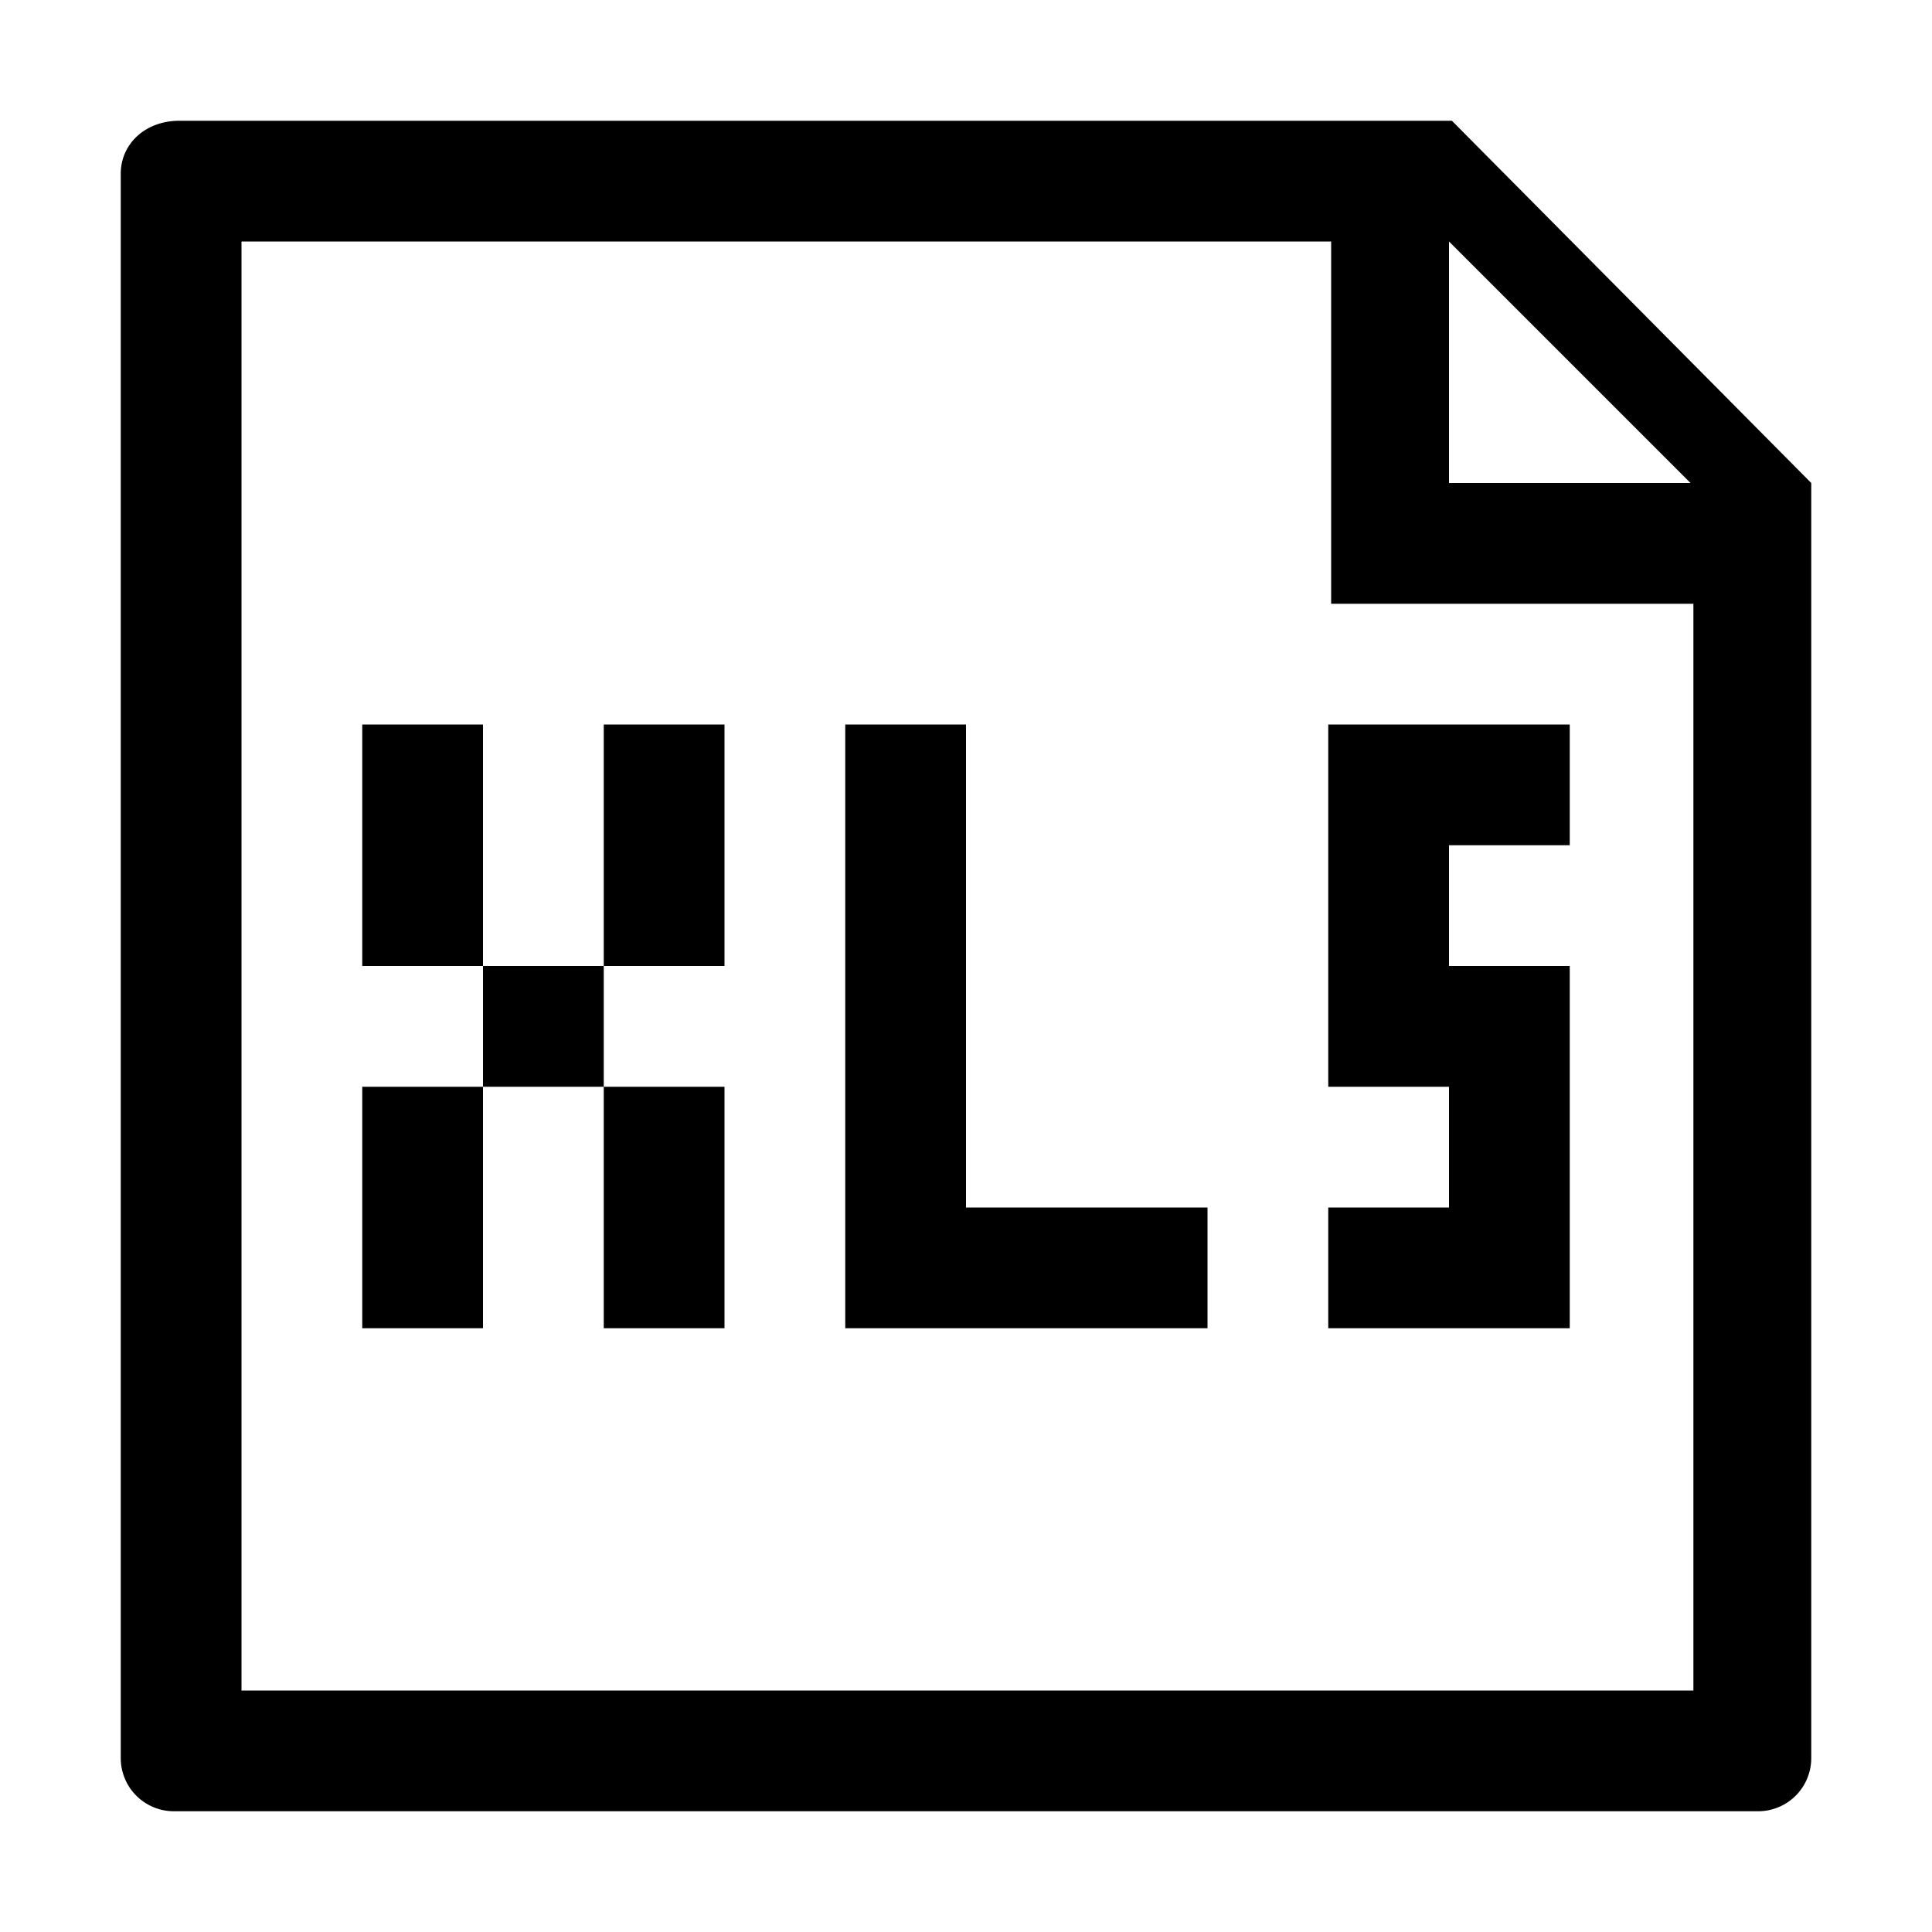 <svg xmlns="http://www.w3.org/2000/svg" viewBox="0 0 16 16"><path d="M4 6v2H3V6h1zm0 3h1V8H4v1zm1-1h1V6H5v2zm-2 3h1V9H3v2zm3 0V9H5v2h1zm9-7v10.562a.44.44 0 0 1-.438.438H1.438A.44.44 0 0 1 1 14.562V1.438C1 1.197 1.197 1 1.487 1h10.537L15 4zm-3 0h2l-2-2v2zm2.024 1h-3V2H2v12h12.024V5zM8 6H7v5h3v-1H8V6zm3 3h1v1h-1v1h2V8h-1V7h1V6h-2v3z"/></svg>